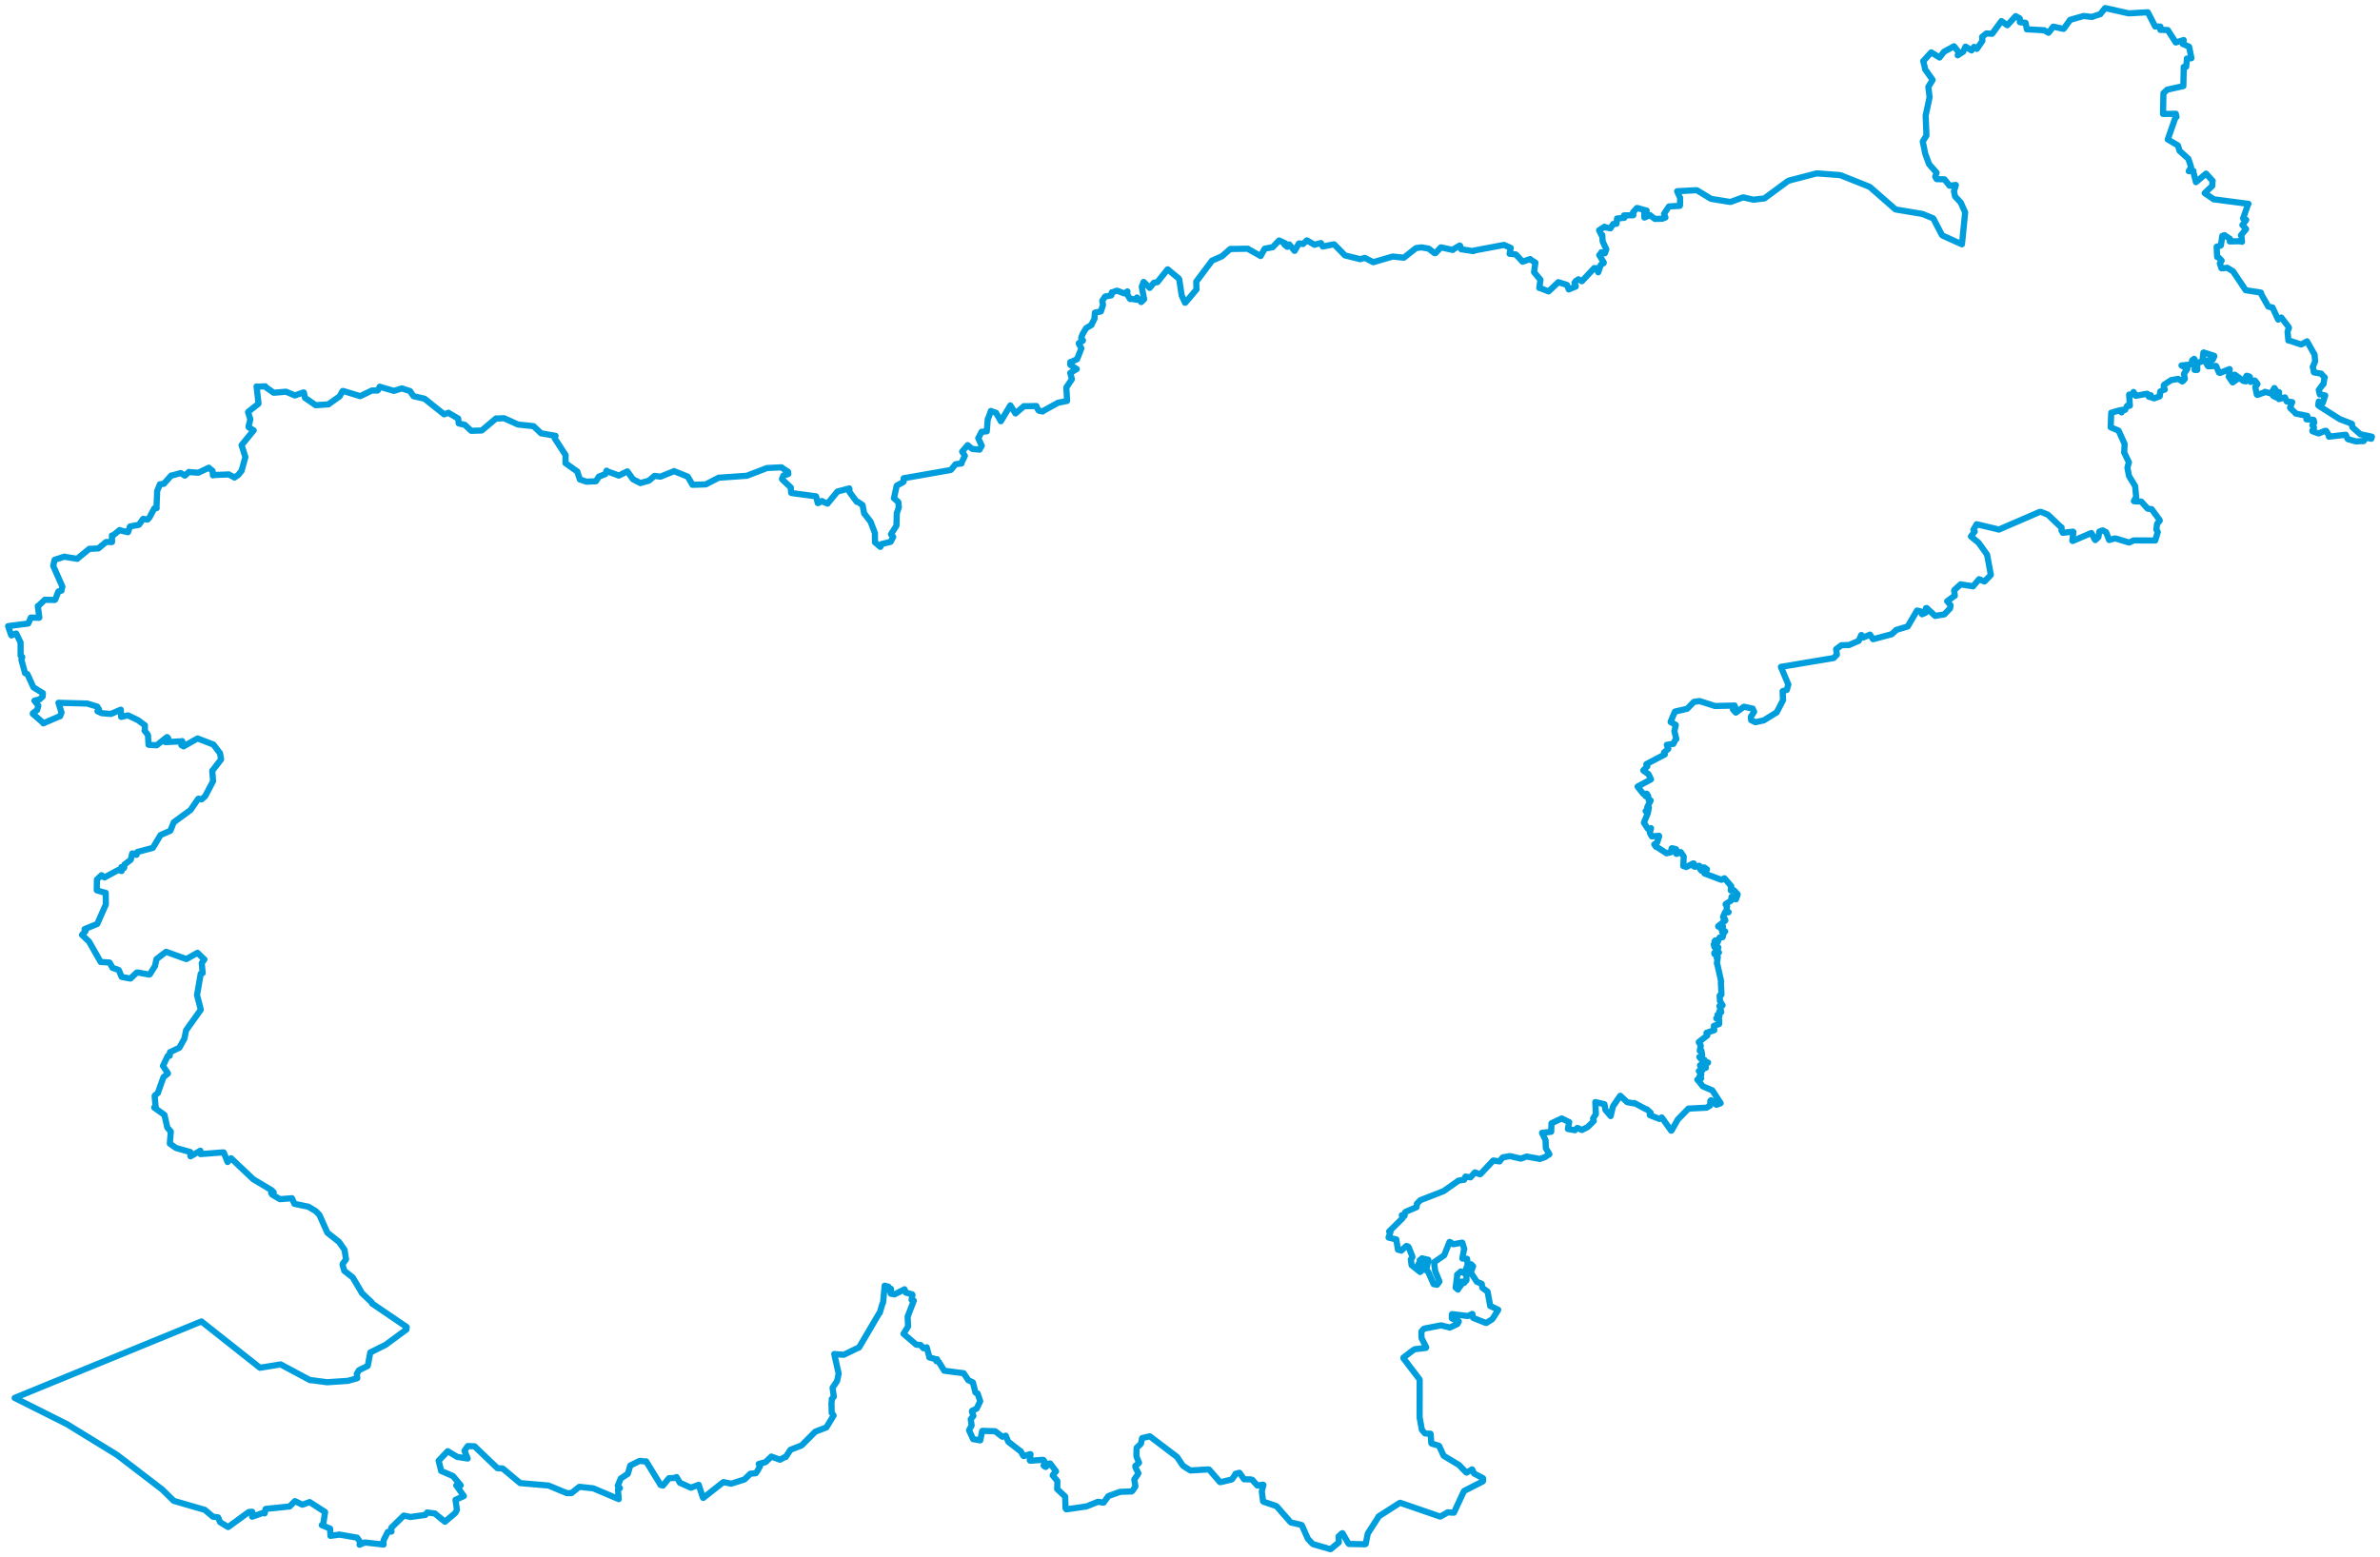<svg viewBox="0 0 2361.816 1545.839" width="2361.816" height="1545.839" xmlns="http://www.w3.org/2000/svg">
  <title>Slovenija</title>
  <desc>Geojson of Slovenija</desc>
  <polygon points="8.053,621.526 10.942,630.093 11.356,630.754 15.667,628.942 16.12,628.89 20.28,637.543 20.399,637.599 20.484,650.813 20.491,650.872 22.063,652.068 22.103,652.151 21.266,654.822 21.239,654.935 24.812,667.986 24.766,668.1 27.143,669.226 27.273,669.346 33.097,682.157 33.192,682.298 42.475,688.01 42.564,688.062 42.301,691.314 42.319,691.48 39.395,694.131 39.3,694.241 34.316,695.441 34.182,695.591 38.002,700.273 38.044,700.502 37.064,704.072 36.888,704.73 32.547,708.046 32.532,708.54 42.815,717.499 42.922,718.031 59.013,711.075 59.597,711.002 60.951,707.519 61.036,707.301 58.28,698.541 57.986,697.64 86.402,698.37 86.498,698.379 96.355,701.372 96.494,701.409 98.047,703.956 98.301,704.188 96.686,705.899 96.709,705.974 100.751,707.871 100.866,707.912 109.797,708.69 109.993,708.726 119.263,704.717 119.9,704.509 120.137,710.966 120.192,711.596 126.983,710.151 127.069,710.139 136.638,714.722 137.046,714.948 143.559,719.765 143.825,719.96 143.718,725.013 143.441,725.308 146.55,729.098 146.85,729.61 147.404,739.305 147.512,739.375 155.146,739.783 155.452,739.803 165.72,731.722 165.785,731.659 166.778,732.695 166.893,732.815 164.187,736.586 164.162,736.726 179.375,735.896 180.812,735.664 181.613,737.957 181.634,738.012 180.019,739.566 179.964,739.629 181.881,740.768 182.168,740.888 195.926,733.106 196.027,733.036 211.24,738.863 211.83,739.128 217.784,747.025 218.327,747.57 219.395,753.733 219.407,753.797 210.813,764.955 210.623,765.058 211.443,775.289 211.448,775.435 203.643,790.259 203.554,790.421 200.215,793.369 199.993,793.497 196.88,792.859 196.736,792.926 189.149,803.938 188.897,804.203 172.634,816.089 172.496,816.127 169.075,824.571 168.897,824.731 159.415,828.857 159.281,828.959 151.921,841.279 151.721,841.628 136.382,845.731 136.234,845.77 135.548,848.478 135.39,848.566 131.615,847.118 131.164,847.262 129.879,853.09 129.67,853.51 123.954,857.913 123.623,858.044 123.187,861.537 123.093,861.628 120.447,860.726 120.36,860.831 120.753,864.462 120.699,864.631 117.402,863.638 117.261,863.665 103.855,870.897 103.719,871.028 100.863,868.803 100.687,868.838 96.371,872.914 96.189,873.074 95.999,883.669 96.052,883.772 104.072,886.16 104.914,886.246 105.032,897.739 105.033,897.785 96.538,917.088 96.501,917.169 83.994,922.307 83.892,922.359 84.739,924.201 84.872,924.361 81.48,927.767 81.376,928.056 88.29,934.616 88.502,934.896 99.811,954.781 99.921,954.915 108.497,955.413 108.747,955.522 111.602,960.566 111.608,960.735 117.476,962.721 117.95,963.069 120.661,969.641 121.009,969.796 129.179,971.339 129.512,971.309 135.649,965.472 136.352,965.303 148.08,967.436 148.622,967.214 153.826,958.906 153.86,958.866 155.242,952.101 155.259,952.073 164.782,944.845 164.824,944.824 184.126,951.755 184.966,952.024 195.85,945.909 195.986,945.828 202.683,952.282 202.848,952.365 200.424,955.679 200.211,955.968 201.067,965.638 201.182,965.864 199.28,966.507 199.193,966.594 195.601,987.338 195.476,987.582 199.224,1002.073 199.221,1002.355 184.87,1022.45 184.641,1022.831 183.004,1030.962 182.96,1031.087 178.064,1039.893 178.049,1039.987 168.962,1044.377 168.709,1044.371 168.403,1047.751 168.384,1048.084 166.793,1047.849 166.489,1048.145 161.81,1057.867 161.717,1058.081 166.668,1065.489 166.64,1065.653 162.519,1068.989 162.265,1069.194 156.789,1084.488 156.883,1084.735 153.573,1087.575 153.467,1087.799 154.336,1098.215 154.558,1098.418 153.025,1099.245 153.052,1099.462 162.856,1106.474 163.221,1106.767 165.957,1119.034 166.017,1119.29 169.201,1122.888 169.489,1123.212 168.562,1134.942 168.545,1135.221 174.386,1139.374 174.551,1139.53 188.258,1143.406 188.847,1143.535 188.945,1147.493 189.069,1147.833 198.509,1142.46 198.838,1142.277 198.87,1145.497 198.974,1145.639 221.286,1143.928 222.058,1144.016 225.616,1152.896 225.87,1153.476 228.98,1150.036 229.289,1149.724 250.906,1170.221 251.651,1170.812 269.327,1181.335 269.954,1181.855 271.07,1183.148 271.594,1183.568 269.575,1183.957 269.033,1184.003 270.024,1185.67 270.253,1185.907 277.78,1190.352 277.819,1190.369 289.44,1189.48 289.717,1189.408 292.1,1194.779 292.111,1194.974 305.018,1197.63 305.716,1197.674 312.783,1201.889 313.117,1202.077 316.339,1205.297 316.975,1205.941 324.639,1223.183 325.038,1223.793 335.992,1232.438 336.348,1232.717 341.7,1240.306 341.889,1240.568 343.247,1249.129 343.346,1250.212 340.142,1254.425 339.931,1255.463 341.579,1261.085 341.684,1261.514 349.686,1267.777 350.063,1268.134 358.632,1282.553 359.166,1283.645 368.853,1292.808 369.065,1293.81 403.397,1317.168 403.588,1317.334 403.386,1319.177 403.333,1319.743 382.96,1334.723 382.542,1335.033 367.608,1342.467 367.465,1342.506 365.017,1355.515 364.792,1355.986 356.43,1360.023 356.061,1360.401 354.269,1363.597 354.071,1363.616 354.563,1368.016 354.411,1368.159 346.366,1370.377 345.617,1370.686 324.906,1372.084 324.549,1372.104 308.875,1370.03 307.791,1370.081 279.084,1354.711 278.537,1354.394 257.997,1357.722 199.862,1311.748 74.569,1363.08 14.586,1387.662 66.312,1413.618 116.08,1444.181 141.096,1463.346 161.093,1478.666 172.35,1489.787 172.424,1489.838 202.921,1498.69 203.314,1498.846 211.309,1505.579 211.363,1505.61 216.448,1506.219 216.497,1506.254 218.391,1510.934 218.482,1511.035 226.136,1515.727 226.395,1515.84 246.864,1500.936 247.124,1500.854 250.289,1500.661 250.362,1500.753 250.244,1505.49 250.233,1505.548 261.335,1501.652 262.651,1502.265 263.521,1497.924 263.67,1497.836 287.174,1495.431 287.373,1495.419 292.609,1490.143 292.719,1490.103 300.01,1493.637 300.109,1493.648 307.231,1491.066 307.303,1491.045 322.578,1500.928 322.614,1500.952 320.896,1512.193 319.33,1513.961 327.525,1517.328 327.552,1517.327 327.937,1524.389 327.892,1524.558 335.59,1523.568 336.5,1523.25 354.366,1526.386 354.381,1526.371 356.864,1529.869 357.496,1530.55 356.826,1533.432 356.843,1533.436 361.869,1531.208 362.2,1531.144 380.056,1533.154 380.617,1533.242 380.579,1529.719 380.637,1529.071 384.657,1521.053 384.798,1520.749 387.556,1520.285 388.515,1520.313 388.141,1516.886 388.204,1516.683 400.656,1504.47 400.665,1504.456 407.253,1505.783 407.365,1505.861 422.2,1503.761 423.931,1501.365 431.492,1502.389 431.508,1502.373 441.353,1510.478 441.51,1510.603 451.844,1501.837 451.845,1501.837 453.428,1498.81 453.443,1498.783 452.041,1488.829 452.028,1488.805 460.321,1485.087 460.322,1485.087 452.779,1474.462 452.779,1474.461 457.222,1474.433 457.223,1474.433 449.471,1465.21 449.443,1465.181 437.954,1460.211 437.794,1460.159 435.309,1450.004 435.306,1449.992 444.301,1440.575 444.312,1440.557 453.685,1446.182 453.694,1446.185 464.057,1447.822 464.094,1447.828 460.942,1440.071 460.942,1440.071 464.218,1435.449 464.218,1435.448 470.69,1435.664 470.905,1435.671 493.19,1457.031 493.549,1457.372 498.789,1457.73 498.867,1457.717 515.992,1472.062 516.058,1472.214 544.22,1474.62 544.222,1474.587 562.116,1481.998 562.25,1482.144 566.605,1482.14 567.115,1482.132 574.894,1475.914 574.956,1475.896 588.588,1477.396 588.752,1477.415 613.979,1488.106 614.002,1488.126 613.219,1478.571 615.19,1477.225 613.818,1475.713 613.037,1474.837 616.051,1467.653 616.072,1467.606 622.492,1463.333 622.99,1463.108 625.434,1454.833 625.445,1454.775 634.399,1450.354 635.589,1450.2 640.705,1450.867 641.213,1450.624 655.205,1473.483 655.444,1474.064 657.574,1474.552 657.92,1474.629 663.772,1467.417 663.843,1467.335 668.713,1467.172 671.391,1466.23 673.086,1469.086 674.735,1471.884 685.629,1476.786 693.382,1473.897 697.445,1486.415 697.857,1486.939 717.517,1471.461 717.933,1471.219 725.578,1472.782 725.591,1472.785 738.442,1468.727 738.774,1468.626 742.664,1464.829 744.63,1462.886 749.78,1462.438 749.973,1462.394 751.656,1460.113 754.242,1455.409 752.969,1453.271 752.942,1453.233 759.614,1451.426 759.81,1451.317 765.29,1446.018 765.395,1445.885 774.042,1448.998 774.065,1449.012 779.397,1446.055 779.685,1446.366 783.624,1440.282 784.451,1439.11 794.887,1435.06 796.05,1434.257 808.83,1421.391 809.189,1421.122 819.983,1416.975 820.142,1416.761 827.211,1405.172 827.265,1405.081 825.474,1402.612 825.342,1402.48 825.162,1394.589 825.021,1394.42 825.504,1389.203 825.359,1388.829 827.348,1386.606 827.407,1386.423 826.231,1377.713 826.231,1377.54 830.55,1371.112 830.673,1370.897 832.158,1364.009 832.222,1363.473 827.891,1344.111 827.887,1344.082 836.938,1344.837 837.369,1344.815 851.593,1337.896 852.414,1337.745 872.623,1303.382 873.029,1303.144 875.836,1293.655 876.349,1293.004 877.89,1276.262 878.334,1276.307 881.147,1277.23 881.604,1277.18 882.748,1281.112 882.86,1281.179 883.99,1279.284 884.216,1279.555 883.869,1284.003 884.038,1284.221 887.379,1284.826 887.612,1284.897 897.291,1280.051 897.574,1279.809 898.866,1282.931 898.957,1283.142 905.211,1284.826 905.499,1285.373 904.671,1289.946 904.58,1290.221 906.729,1291.115 906.802,1291.129 900.844,1306.614 900.702,1306.759 901.131,1316.538 901.142,1316.729 896.646,1323.972 896.619,1324.041 909.09,1334.63 909.164,1334.768 913.191,1335.166 913.508,1335.1 916.182,1338.218 916.468,1338.341 919.487,1337.41 919.624,1337.422 922.206,1346.962 922.163,1347.373 929.357,1349.438 929.897,1349.245 929.19,1350.922 929.19,1351.161 931.149,1351.36 931.287,1351.44 936.95,1360.495 936.984,1360.652 955.98,1363.117 956.272,1363.107 960.572,1369.552 960.702,1369.93 965.398,1372.243 965.5,1372.333 967.919,1382.011 968.026,1382.301 970.124,1383.293 970.225,1383.462 972.659,1390.685 972.741,1390.854 969.274,1398.083 969.221,1398.26 964.731,1400.402 964.445,1401.141 965.86,1405.036 965.959,1405.542 963.446,1408.599 963.349,1408.814 964.193,1414.933 964.208,1415.043 961.676,1419.623 961.656,1419.779 965.503,1428.202 965.685,1428.551 972.625,1429.778 972.804,1429.769 974.646,1420.53 974.956,1420.332 987.389,1420.723 987.567,1420.728 994.161,1425.807 994.755,1426.203 997.436,1425.345 998.079,1425.171 1000.507,1431.001 1000.718,1431.262 1012.111,1440.084 1012.957,1440.594 1015.406,1445.002 1015.929,1445.384 1022.2,1443.459 1022.679,1443.534 1021.854,1449.467 1022.35,1450.003 1034.918,1449.142 1035.463,1449.253 1037.186,1451.794 1037.458,1452.442 1035.763,1454.398 1035.653,1454.801 1037.024,1455.905 1037.823,1456.154 1041.412,1452.814 1042.162,1452.753 1047.936,1460.44 1047.98,1460.522 1044.836,1464.064 1044.644,1464.559 1049.182,1469.964 1049.329,1470.364 1049.123,1477.839 1049.069,1478.096 1056.603,1485.161 1057.022,1485.642 1057.413,1497.269 1058.194,1498.269 1077.065,1495.527 1077.895,1495.461 1089.228,1490.905 1089.778,1490.75 1094.902,1491.621 1095.183,1491.57 1099.887,1485.116 1100.104,1485.008 1110.571,1481.228 1112.276,1480.83 1122.939,1480.53 1123.648,1480.017 1126.471,1475.952 1126.737,1475.344 1125.624,1468.746 1125.692,1468.43 1128.974,1463.832 1129.683,1462.407 1126.769,1456.657 1126.64,1455.127 1130,1452.498 1130.295,1451.955 1128.009,1446.253 1127.713,1445.144 1127.904,1438.025 1127.961,1437.171 1131.687,1433.681 1132.318,1432.776 1133.294,1427.802 1133.655,1427.467 1140.851,1425.787 1141.112,1425.801 1167.32,1445.708 1168.058,1446.266 1173.374,1454.243 1174.325,1455.266 1180.227,1459.033 1181.472,1459.673 1199.187,1458.627 1199.919,1458.824 1210.647,1471.213 1211.247,1471.272 1221.76,1468.768 1222.542,1468.434 1225.532,1464.292 1226.001,1462.997 1229.529,1462.053 1230.095,1462.046 1233.705,1467.161 1234.629,1468.426 1241.263,1468.546 1242.732,1469.019 1247.732,1474.583 1247.731,1474.64 1253.21,1473.759 1253.77,1474.038 1252.442,1479.069 1252.19,1480.506 1253.396,1490.224 1253.882,1490.711 1266.085,1494.839 1267.121,1495.498 1280.564,1510.885 1281.172,1511.342 1291.272,1513.672 1291.93,1514.091 1297.556,1526.766 1297.915,1527.541 1302.161,1532.074 1303.193,1532.88 1320.092,1537.787 1320.444,1537.768 1328.374,1531.249 1328.583,1531.009 1328.294,1525.465 1328.334,1525.192 1331.62,1522.112 1332.227,1521.911 1338.204,1532.308 1338.709,1532.632 1354.53,1532.933 1355.274,1532.614 1357.208,1522.965 1357.448,1522.084 1367.355,1506.739 1368.016,1505.35 1388.896,1491.992 1389.505,1491.768 1428.132,1505.099 1429.328,1505.45 1434.821,1502.343 1436.566,1501.229 1442.562,1501.633 1442.81,1501.545 1452.322,1481.07 1453.034,1479.956 1471.261,1470.638 1471.734,1470.16 1471.833,1467.659 1471.518,1467.223 1463.424,1463.053 1462.857,1462.779 1461.106,1458.835 1460.878,1458.608 1455.395,1461.773 1454.973,1461.617 1447.95,1454.334 1447.764,1454.186 1432.822,1445.221 1432.556,1445.013 1428.266,1435.596 1427.811,1435.071 1420.789,1433.039 1420.346,1432.416 1419.709,1423.437 1419.613,1423.218 1414.955,1423.028 1413.907,1422.737 1411.276,1419.643 1410.967,1419.197 1409.079,1408.609 1408.777,1407.357 1408.841,1369.983 1408.686,1369.245 1392.714,1348.256 1392.743,1347.591 1402.104,1340.488 1403.983,1339.313 1414.943,1338.046 1415.336,1337.502 1410.788,1328.447 1410.647,1327.794 1410.525,1322.228 1410.664,1321.577 1412.574,1319.458 1413.399,1318.847 1429.122,1315.796 1430.209,1315.635 1438.583,1317.753 1439.024,1317.708 1446.157,1314.354 1446.348,1314.207 1447.624,1311.762 1447.514,1311.474 1441.15,1308.977 1440.704,1308.558 1440.767,1304.697 1441.011,1304.48 1456.379,1306.337 1456.62,1306.368 1460.881,1304.329 1461.204,1304.361 1461.754,1307.959 1462.166,1308.344 1474.204,1313.128 1474.969,1313.221 1480.253,1309.926 1481.11,1309.202 1486.77,1300.342 1486.787,1300.152 1479.041,1296.455 1478.857,1296.444 1476.239,1282.261 1476.185,1282.161 1471.196,1278.485 1470.991,1278.247 1470.417,1274.472 1470.256,1274.299 1465.641,1272.387 1465.515,1272.341 1459.66,1263.324 1459.465,1263.224 1461.823,1256.982 1461.857,1256.962 1459.882,1254.999 1459.858,1254.962 1459.378,1258.239 1459.535,1258.314 1455.26,1261.311 1455.108,1261.407 1455.279,1270.54 1455.257,1270.931 1453.117,1273.293 1453.057,1273.425 1451.286,1272.108 1451.222,1272.122 1452.021,1273.814 1451.947,1273.836 1448.947,1272.316 1448.691,1272.516 1449.77,1275.378 1449.828,1275.752 1446.864,1279.643 1446.848,1280.131 1444.783,1278.404 1444.507,1278.146 1446.087,1266.063 1445.924,1265.443 1449.638,1262.16 1449.723,1262.104 1453.152,1263.894 1453.317,1263.827 1456.384,1255.492 1456.401,1255.384 1455.902,1249.699 1455.879,1249.546 1451.232,1249.309 1451.192,1249.194 1452.848,1240.207 1453.112,1239.831 1451.171,1233.61 1451.037,1233.497 1442.508,1235.071 1442.231,1235.146 1439.015,1232.916 1438.408,1232.882 1433.378,1245.57 1433.186,1246.065 1423.124,1252.995 1423.091,1253.043 1424.227,1261.901 1424.238,1261.957 1428.349,1271.829 1428.442,1272.084 1426.14,1275.261 1426.045,1275.317 1423.701,1274.923 1422.675,1274.698 1417.544,1263.058 1417.318,1262.393 1413.579,1259.766 1413.567,1259.756 1415.774,1258.416 1415.875,1258.345 1417.412,1250.58 1417.398,1250.56 1411.116,1249.092 1411.098,1249.092 1409.576,1250.884 1408.835,1250.962 1409.75,1254.993 1409.738,1255.094 1407.941,1254.269 1407.736,1254.557 1409.939,1256.773 1409.973,1256.973 1406.967,1258.565 1406.809,1258.726 1411.225,1260.677 1411.457,1260.608 1409.432,1262.506 1409.275,1262.64 1400.957,1255.984 1400.829,1255.947 1400.093,1250.331 1400.092,1250.06 1401.64,1247.97 1401.593,1247.299 1398.113,1238.549 1397.894,1238.083 1397.297,1237.368 1395.657,1236.81 1390.819,1241.225 1390.618,1241.448 1387.463,1240.467 1387.276,1240.532 1385.661,1230.672 1385.714,1230.389 1378.081,1228.525 1377.96,1228.409 1379.777,1223.179 1379.811,1222.829 1378.527,1222.502 1378.517,1222.474 1391.399,1209.713 1391.638,1209.438 1391.277,1206.809 1391.092,1206.283 1393.254,1206.689 1393.775,1206.986 1394.399,1203.348 1394.968,1202.914 1405.648,1198.332 1405.715,1198.285 1406.154,1195.122 1406.008,1194.962 1409.297,1191.588 1409.426,1191.431 1432.352,1182.486 1432.711,1182.314 1446.69,1172.452 1447.115,1172.042 1452.224,1171.078 1452.931,1171.161 1454.153,1168.162 1454.344,1167.943 1459.042,1168.661 1459.237,1168.693 1462.617,1164.931 1463.668,1163.785 1468.65,1165.676 1469.131,1165.481 1481.796,1152.031 1481.872,1151.993 1487.742,1152.827 1488.064,1152.904 1491.125,1149.088 1491.44,1148.831 1497.484,1147.792 1498.393,1147.595 1508.642,1149.993 1509.368,1150.08 1514.81,1148.09 1515.066,1148.058 1527.565,1150.321 1527.88,1150.452 1532.808,1148.769 1533.219,1148.566 1537.518,1145.771 1537.555,1145.74 1533.995,1139.713 1533.989,1139.705 1533.798,1132.021 1533.793,1131.95 1530.377,1124.794 1530.273,1124.489 1539.173,1123.493 1539.349,1123.395 1539.601,1115.168 1539.725,1114.982 1549.781,1110.255 1549.799,1110.246 1556.863,1113.759 1557.209,1113.88 1555.919,1120.613 1555.999,1120.704 1562.727,1121.899 1562.845,1121.952 1565.334,1119.627 1565.499,1119.636 1569.629,1121.644 1569.782,1121.659 1575.362,1118.89 1575.482,1118.852 1581.489,1112.837 1581.566,1112.697 1580.932,1110.677 1580.881,1110.242 1583.638,1106.026 1583.685,1105.926 1583.143,1094.424 1583.163,1093.967 1592.085,1096.089 1592.237,1096.21 1593.084,1101.509 1593.15,1101.76 1598.161,1107.616 1598.329,1107.896 1600.477,1098.943 1600.921,1097.838 1607.821,1087.773 1607.918,1087.723 1614.541,1093.899 1614.961,1094.123 1621.144,1095.254 1621.793,1094.867 1633.543,1101.145 1634.403,1101.247 1638.023,1104.651 1638.111,1104.684 1637.115,1106.788 1637.258,1106.994 1646.41,1110.586 1646.89,1110.71 1648.965,1109.237 1649.09,1109.301 1658.416,1122.372 1658.688,1122.376 1664.637,1111.927 1664.844,1111.422 1675.102,1100.883 1675.409,1100.48 1693.412,1099.557 1693.464,1099.603 1696.979,1097.489 1697.048,1097.413 1697.313,1092.762 1697.998,1092.112 1703.188,1096.601 1703.294,1096.729 1707.213,1095.256 1707.508,1095.096 1699.287,1082.431 1699.242,1082.363 1690.017,1078.445 1689.789,1078.284 1684.832,1072.116 1684.358,1071.711 1687.543,1070.885 1688.229,1070.424 1686.331,1068.967 1686.309,1068.946 1688.163,1066.628 1688.329,1066.66 1685.831,1063.186 1685.822,1063.128 1689.514,1062.36 1689.514,1062.127 1687.013,1057.546 1687.074,1057.405 1692.712,1060.025 1692.802,1060.015 1692.309,1056.365 1692.347,1056.253 1694.933,1054.905 1694.98,1054.666 1692.221,1054.956 1692.085,1054.931 1691.51,1052.146 1691.334,1052.102 1690.773,1054.333 1690.534,1054.199 1686.436,1049.348 1686.349,1049.259 1689.149,1047.876 1689.165,1047.428 1688.439,1042.963 1688.406,1042.831 1686.901,1043.159 1686.741,1043.034 1687.778,1037.922 1687.759,1037.718 1685.877,1034.765 1685.778,1034.456 1694.151,1027.892 1694.3,1027.764 1693.406,1025.424 1693.639,1025.145 1701.106,1022.68 1701.168,1022.63 1700.742,1018.369 1700.747,1018.36 1705.947,1016.506 1706.041,1016.312 1706.06,1012.649 1706.049,1012.409 1703.166,1010.969 1703.164,1010.867 1705.441,1011.045 1705.573,1010.917 1706.26,1008.793 1706.214,1008.646 1704.378,1007.384 1704.403,1007.294 1708.06,1004.772 1708.097,1004.71 1706.283,1004.123 1706.213,1003.965 1707.476,1002.464 1707.699,1002.37 1706.394,999.044 1706.38,998.522 1709.303,998.013 1709.417,997.876 1706.872,993.854 1706.826,993.64 1706.496,988.425 1706.552,988.134 1708.298,987.317 1708.335,987.153 1707.709,974.968 1708.022,974.243 1704.032,956.509 1703.77,956.318 1704.692,950.099 1704.663,949.959 1703.727,950.939 1703.617,951.074 1703.889,947.88 1703.835,947.578 1701.426,947.134 1701.152,945.965 1705.755,945.553 1705.815,945.472 1701.147,939.802 1701.199,939.463 1705.142,940.794 1705.213,940.52 1700.62,937.619 1700.618,937.549 1702.288,936.8 1702.432,936.585 1701.383,934.48 1702.229,933.474 1704.077,935.481 1704.405,935.591 1706.187,931.096 1706.538,930.614 1709.092,930.386 1709.464,930.261 1710.362,926.969 1710.346,926.744 1708.937,925.016 1709.075,924.616 1711.821,924.708 1711.997,924.561 1708.227,922.261 1708.091,921.999 1709.837,919.741 1709.293,919.201 1705.159,919.801 1705.043,919.383 1711.995,913.898 1712.178,913.591 1710.495,913.582 1710.44,913.53 1711.632,912.145 1711.612,911.972 1709.958,910.399 1709.906,910.169 1711.708,905.866 1711.803,905.681 1715.211,905.668 1715.447,905.414 1713.141,904.484 1713.058,904.491 1713.722,900.353 1713.878,900.041 1712.426,897.773 1712.465,897.471 1717.701,894.068 1717.951,893.911 1718.332,890.193 1718.492,890.116 1722.571,892.755 1722.739,892.677 1724.372,887.944 1724.38,887.741 1720.838,883.868 1720.519,883.661 1717.648,883.982 1717.55,883.906 1717.97,879.764 1718.048,879.724 1711.389,871.938 1711.194,871.814 1708.367,873.314 1708.119,873.331 1691.424,867.014 1691.367,866.981 1690.76,863.779 1690.723,863.667 1693.952,863.1 1693.962,863.022 1691.45,861.214 1691.202,861.074 1688.888,864.277 1688.418,864.302 1688.473,860.973 1688.323,860.799 1687.256,862.827 1687.165,862.86 1686.358,859.469 1686.236,859.392 1681.902,860.432 1681.71,860.354 1679.084,858.751 1678.988,858.618 1680.901,857.182 1680.369,857.003 1673.488,860.598 1673.351,860.662 1670.455,859.636 1670.412,859.697 1670.873,850.413 1670.824,850.092 1668.081,846.146 1667.818,845.862 1663.768,847.643 1663.309,847.391 1664.065,846.683 1664.529,845.831 1663.347,843.182 1663.258,842.962 1659.287,841.973 1658.865,842.138 1658.069,845.831 1657.824,846.11 1654.603,846.857 1653.897,847.08 1643.631,840.403 1643.306,840.61 1641.739,838.327 1641.635,838.191 1644.373,836.453 1644.515,836.224 1646.491,830.135 1646.353,829.665 1639.288,830.299 1639.169,830.233 1637.29,826.852 1637.203,826.577 1638.373,822.377 1638.398,822.103 1635.446,822.823 1635.306,822.722 1631.418,816.757 1631.328,816.636 1635.284,807.153 1635.343,806.795 1633.084,805.258 1633.076,805.087 1635.512,805.07 1635.669,805.027 1636.243,801.789 1636.289,801.395 1634.676,801.627 1634.698,801.091 1638.028,794.746 1638.058,794.61 1636.244,794.252 1636.094,794.189 1635.61,790.081 1635.439,789.902 1633.088,790.332 1632.861,790.126 1634.251,788.322 1634.209,787.912 1631.078,788.07 1630.694,787.997 1625.106,780.892 1625.085,780.811 1638.324,773.672 1638.407,773.584 1635.936,768.588 1635.809,768.399 1630.812,764.911 1630.741,764.769 1634.482,760.815 1634.716,760.748 1633.749,758.722 1633.79,758.543 1652.024,748.9 1652.101,748.902 1651.325,746.982 1651.395,746.838 1655.476,743.472 1655.558,743.246 1654.065,739.481 1654.1,739.351 1660.253,738.325 1660.545,738.449 1662.976,733.536 1663.522,733.655 1661.64,725.86 1661.628,725.614 1662.987,719.736 1662.97,719.563 1657.898,716.712 1657.873,716.518 1661.887,706.869 1662.267,706.331 1674.133,703.616 1674.267,703.58 1680.77,696.914 1680.957,696.761 1686.207,695.959 1686.785,695.994 1701.705,700.767 1702.015,700.852 1721.097,700.344 1721.304,700.295 1722.012,702.146 1721.939,702.331 1719.717,704.052 1719.686,704.195 1722.474,707.32 1722.592,707.359 1730.55,701.545 1730.641,701.518 1739.235,703.405 1739.294,703.401 1740.624,706.288 1740.712,706.554 1737.526,711.435 1737.443,711.587 1737.762,714.835 1737.797,714.888 1741.744,716.835 1741.906,716.926 1750.052,715.137 1750.204,715.144 1763.013,707.21 1763.139,707.136 1769.254,695.302 1769.41,694.999 1769.002,686.463 1769.039,686.081 1773.132,684.87 1773.223,684.688 1774.551,679.723 1774.692,679.542 1767.342,662.082 1767.337,661.949 1819.57,653.206 1819.649,653.203 1822.811,649.872 1822.846,649.864 1822.115,644.477 1822.111,644.446 1827.247,640.571 1827.311,640.513 1834.542,640.299 1834.744,640.359 1844.345,636.211 1844.527,636.148 1846.967,630.486 1847.201,630.367 1848.935,632.543 1849.031,632.812 1855.72,630.004 1855.731,629.994 1858.715,634.517 1858.838,634.514 1877.08,629.61 1877.226,629.595 1881.501,625.662 1881.537,625.366 1892.963,621.92 1893.163,621.844 1902.368,606.079 1902.456,606.047 1906.245,606.993 1906.548,607.127 1907.066,609.422 1907.386,609.748 1911.007,608.134 1911.069,608.058 1911.27,603.624 1911.896,603.558 1920.223,611.27 1920.338,611.373 1929.389,609.88 1929.473,609.845 1935.125,603.966 1935.157,603.971 1935.669,600.928 1935.697,600.893 1932.428,596.838 1932.272,596.843 1939.587,591.425 1939.869,591.41 1939.216,586.057 1939.271,585.862 1945.156,580.533 1945.591,580.034 1957.755,581.958 1957.886,582.065 1963.845,575.08 1963.975,574.938 1969.233,577.184 1969.387,577.151 1975.564,570.809 1975.628,570.645 1971.919,550.584 1971.927,550.572 1963.553,538.891 1963.496,538.801 1955.917,532.554 1955.854,532.501 1959.564,527.701 1959.613,527.635 1958.443,526.108 1958.341,525.915 1961.517,520.448 1961.499,520.394 1980.294,524.848 1983.539,525.695 2024.142,508.145 2025.497,508.177 2031.863,510.736 2032.686,511.301 2044.129,522.273 2045.853,523.556 2045.738,526.624 2047.022,528.902 2057.141,527.733 2057.569,528.101 2056.463,536.643 2056.823,537.026 2075.282,529.112 2075.37,529.103 2078.873,535.656 2079.263,536.11 2082.017,533.539 2082.38,533.088 2083.269,527.768 2083.316,527.681 2086.295,526.551 2086.719,526.529 2089.915,528.226 2090.025,528.292 2092.967,535.928 2093.058,536.035 2098.278,534.554 2099.764,534.603 2112.509,538.47 2112.932,538.54 2115.43,537.369 2117.39,536.436 2137.376,536.521 2138.766,536.519 2141.291,528.108 2141.308,528.06 2139.849,525.677 2139.835,525.563 2140.61,520.031 2140.628,519.934 2143.234,516.793 2143.138,516.233 2135.234,505.452 2135.186,505.405 2131.428,504.964 2131.221,504.916 2125.015,498.002 2124.745,497.843 2118.024,497.66 2117.565,497.394 2119.717,493.572 2119.851,493.549 2118.831,482.601 2118.843,482.583 2112.809,472.681 2112.762,472.603 2111.196,464.39 2111.174,464.127 2112.596,458.983 2112.645,458.891 2108.098,449.461 2107.957,449.277 2108.388,440.921 2108.395,440.726 2102.428,427.557 2102.44,427.487 2094.817,424.24 2094.536,424.109 2095.109,409.814 2095.129,409.655 2102.852,407.513 2102.875,407.429 2105.161,409.178 2105.417,409.342 2104.883,407.207 2104.886,406.947 2108.698,406.874 2108.77,406.875 2110.905,402.827 2110.984,402.749 2113.342,402.831 2113.592,402.744 2112.873,391.809 2112.879,391.668 2116.052,391.671 2116.327,391.678 2117.223,389.16 2117.213,389.076 2119.407,392.777 2119.441,392.927 2130.669,390.86 2130.99,390.881 2132.3,393.714 2132.648,393.964 2134.302,392.381 2134.397,392.302 2133.995,393.952 2133.983,394.098 2137.468,395.399 2137.522,395.47 2142.787,393.589 2143.247,393.299 2143.625,388.934 2143.874,388.557 2147.771,386.699 2148.235,386.732 2147.16,382.923 2147.615,381.908 2154.413,377.419 2154.481,377.332 2161.528,376.137 2161.689,376.141 2165.669,378.658 2166.035,378.513 2168.121,376.09 2168.16,375.905 2167.262,371.289 2167.397,370.914 2170.601,366.224 2170.609,365.996 2164.873,362.851 2164.816,362.771 2176.333,361.54 2176.507,361.589 2178.184,363.092 2178.233,363.237 2177.858,367.061 2177.861,367.199 2180.054,367.2 2180.467,367.197 2180.467,362.985 2180.39,362.744 2175.207,358.321 2175.353,357.784 2177.339,356.193 2177.468,356.251 2179.577,360.401 2179.989,360.499 2185.306,358.712 2185.615,358.545 2186.572,350.005 2186.804,349.866 2197.228,353.189 2197.386,353.582 2195.815,357.047 2195.5,357.234 2188.835,357.987 2188.384,358.308 2190.85,363.252 2191.354,363.618 2198.876,363.203 2199.18,363.359 2202.071,369.927 2203.165,370.175 2212.558,366.37 2212.661,366.473 2212.14,372.87 2211.641,373.792 2215.465,379.489 2215.637,379.613 2219.244,377.059 2219.3,376.885 2217.416,371.945 2217.718,371.901 2226.202,378.124 2226.622,378.251 2228.292,378.467 2228.96,378.492 2227.852,376.251 2227.858,376.11 2229.375,373.069 2229.96,372.988 2232.334,373.888 2232.737,374.37 2233.443,379.072 2233.442,379.104 2237.523,377.724 2237.687,377.804 2240.195,381.022 2240.24,381.29 2238.078,383.953 2238.037,384.117 2239.537,391.561 2240.036,392.031 2246.712,389.686 2247.551,388.95 2253.792,390.61 2253.803,390.654 2256.978,385.207 2257.12,385.267 2258.085,386.85 2258.101,387.079 2255.635,392.824 2255.857,393.007 2258.801,394.492 2258.937,394.526 2258.29,390.793 2258.164,390.675 2261.271,389.082 2261.638,389.275 2261.502,395.574 2261.578,396.187 2267.413,394.465 2267.555,394.482 2269.217,398.476 2269.259,398.526 2274.658,399.158 2274.694,399.177 2272.599,404.573 2272.662,404.965 2277.85,409.911 2278.122,410.5 2289.673,412.849 2289.688,412.853 2288.817,416.102 2288.767,416.236 2295.762,416.684 2295.915,416.837 2296.597,419.321 2296.546,419.629 2294.805,421.961 2294.638,421.984 2296.297,424.215 2296.317,424.433 2294.646,427.615 2294.817,428.007 2299.535,429.835 2301.02,430.257 2306.628,427.914 2308.223,427.633 2311.132,432.051 2311.137,433.478 2327.809,431.567 2327.872,431.575 2329.742,435.7 2330.166,435.989 2337.73,438.118 2337.941,438.189 2342.972,437.898 2345.483,437.877 2348.08,434.527 2348.25,434.457 2353.177,435.53 2353.764,433.473 2342.367,431.041 2342.178,430.961 2334.528,424.226 2334.339,424.024 2333.985,420.794 2333.765,420.629 2322.127,416.145 2321.889,416.047 2301.723,403.251 2300.463,402.198 2300.524,401.992 2301.087,398.545 2305.061,399.857 2306.274,396.077 2307.444,392.613 2302.416,391.445 2302.089,391.528 2301.092,387.209 2301.027,387.143 2305.419,381.241 2305.789,381.248 2306.601,375.254 2306.988,374.687 2303.919,371.631 2303.608,370.942 2296.333,369.646 2296.135,369.448 2295.275,364.368 2295.054,364.325 2297.369,358.964 2297.4,358.837 2296.94,352.413 2296.914,352.101 2292.845,344.935 2289.391,338.829 2283.968,341.798 2283.393,341.915 2272.095,338.175 2270.885,338.015 2270.156,329.969 2270.054,329.116 2271.457,325.536 2271.179,324.707 2265.061,316.691 2263.929,315.204 2260.801,317.251 2260.624,317.06 2255.24,305.375 2255.262,305.29 2251.871,304.543 2250.991,304.335 2244.231,292.457 2243.632,290.425 2228.581,288.08 2228.55,288.08 2216.108,269.542 2215.954,269.282 2210.41,265.954 2210.184,265.816 2204.808,266.414 2204.458,266.278 2202.901,261.435 2202.86,261.428 2204.693,258.778 2204.689,258.697 2201.437,255.443 2200.211,255.119 2199.837,247.508 2199.717,244.887 2203.573,243.806 2203.966,243.564 2205.3,234.184 2207.479,233.428 2212.931,237.102 2212.718,239.66 2222.547,239.464 2224.899,240.025 2224.237,233.814 2223.792,233.595 2228.912,227.47 2228.92,227.353 2225.535,223.657 2225.254,223.422 2229.072,218.292 2229.079,218.257 2226.017,216.993 2225.994,216.746 2230.892,202.844 2231.299,202.353 2197.557,197.93 2197.114,198.022 2188.054,191.862 2187.817,191.699 2194.995,184.889 2195.366,184.396 2195.555,179.898 2195.759,179.615 2189.185,172.341 2189.185,172.34 2179.231,180.766 2179.179,180.835 2176.454,170.006 2176.632,169.612 2172.083,169.928 2172.012,169.903 2174.32,165.957 2174.331,165.77 2171.679,157.674 2171.667,157.638 2163.157,149.94 2162.891,149.767 2161.368,144.503 2161.252,144.353 2151.34,138.484 2151.171,138.437 2158.95,116.254 2159.87,116.042 2159.219,113.143 2159.207,112.942 2146.713,113.103 2146.487,113.074 2146.895,93.199 2146.927,92.537 2150.543,89.13 2150.638,88.995 2166.602,85.464 2166.677,85.444 2167.07,67.329 2166.975,66.477 2168.337,66.298 2169.489,66.269 2170.19,58.78 2170.151,58.155 2174.62,57.806 2174.652,57.7 2172.415,46.495 2172.376,46.357 2167.232,44.064 2166.149,43.732 2167.041,39.971 2167.003,39.779 2159.305,42.112 2159.173,42.18 2151.296,29.959 2151.165,29.831 2144.682,29.648 2143.837,29.673 2143.977,27.247 2143.929,26.45 2139.919,26.251 2138.723,26.337 2131.458,12.253 2131.358,12.177 2112.756,13.256 2112.363,13.222 2089.202,8.053 2089.01,8.065 2084.389,13.825 2084.251,14.049 2076.513,16.561 2076.289,16.798 2067.726,15.891 2067.501,15.916 2054.413,19.659 2054.299,19.71 2047.977,28.55 2047.651,28.678 2037.609,26.455 2037.469,26.5 2032.984,32.433 2032.836,32.521 2028.832,30.262 2028.74,30.021 2011.487,29.084 2011.343,29.113 2010.144,22.756 2010.036,22.61 2004.79,22.103 2004.411,21.956 2004.346,18.373 2004.259,18.225 2000.304,16.022 2000.257,16.024 1992.022,25.014 1991.979,25.063 1986.15,20.948 1986.12,20.942 1977.116,33.278 1976.924,33.535 1971.219,33.185 1971.209,33.187 1967.034,36.582 1966.971,36.601 1967.225,40.456 1967.204,40.662 1961.906,48.285 1961.688,48.537 1960.588,47.839 1958.958,46.533 1956.49,50.018 1956.463,50.039 1950.656,46.306 1950.459,46.292 1948.205,51.17 1948.248,51.239 1942.873,54.8 1942.754,54.88 1943.734,52.099 1943.828,51.937 1939.106,45.921 1939.079,45.907 1929.336,51.281 1929.016,51.482 1924.769,57.042 1924.754,57.082 1916.447,52.012 1916.368,52.04 1908.672,60.583 1908.525,60.631 1910.544,68.719 1910.428,68.827 1917.818,79.254 1917.826,79.433 1913.651,86.168 1913.611,86.393 1914.838,96.461 1914.833,96.602 1910.976,114.56 1910.952,114.813 1911.729,134.283 1911.718,134.566 1908.085,140.378 1908.07,140.496 1910.512,152.468 1910.527,152.539 1914.293,162.822 1914.398,163.021 1921.73,171.318 1921.796,171.444 1920.461,175.298 1920.449,175.442 1921.792,177.73 1921.871,177.819 1929.613,178.011 1929.666,178.036 1934.681,184.389 1934.739,184.41 1940.861,183.56 1940.89,183.626 1939.061,189.884 1939.049,189.962 1940.124,194.956 1940.149,195.042 1945.768,201.07 1945.803,201.123 1950.113,210.819 1950.128,210.935 1947.001,242.162 1946.915,242.506 1927.902,233.909 1927.046,233.219 1918.645,217.051 1917.985,216.566 1907.991,212.494 1907.258,212.289 1881.611,208.01 1880.633,207.568 1855.736,185.736 1854.861,185.27 1827.266,174.244 1825.462,173.752 1804.331,172.196 1802.445,172.178 1775.656,179.175 1774.05,179.885 1750.928,196.955 1750.571,197.002 1740.247,198.192 1739.883,198.183 1730.009,195.964 1729.364,196.022 1717.52,200.403 1716.42,200.38 1698.535,197.477 1697.648,197.202 1684.026,188.92 1683.477,188.803 1664.478,189.82 1664.309,189.841 1667.244,196.397 1667.288,196.539 1667.167,203.736 1666.971,204.344 1656.365,204.875 1656.088,205.066 1651.369,212.204 1651.326,212.319 1652.698,215.908 1652.694,215.928 1649.706,216.958 1649.734,217.139 1642.728,217.297 1642.382,217.374 1637.549,213.743 1637.523,213.551 1631.828,215.946 1631.802,215.968 1631.691,210.29 1631.576,210.134 1634.112,209.07 1634.129,209.041 1624.633,206.461 1624.351,206.557 1620.674,210.717 1620.565,210.725 1620.908,213.5 1620.644,213.698 1611.648,213.797 1611.588,213.821 1611.94,216.184 1611.939,216.202 1604.906,216.909 1604.687,216.86 1604.185,222.086 1604.158,222.137 1600.894,222.327 1600.881,222.331 1598.197,226.421 1598.19,226.629 1592.155,225.533 1592.242,225.047 1587.569,228.124 1586.898,228.55 1589.157,233.221 1590.025,233.214 1590.408,239.524 1590.407,239.625 1594.039,247.494 1594.058,247.519 1592.657,251.291 1592.562,251.463 1590.266,250.751 1589.165,250.352 1587.647,252.858 1587.03,253.17 1591.511,260.556 1591.376,261.231 1588.766,262.749 1588.61,262.787 1586.022,270.215 1585.994,270.281 1584.736,266.374 1584.709,266.16 1582.234,266.231 1582.11,266.078 1569.892,279.074 1569.793,279.161 1566.413,277.276 1566.347,277.248 1563.844,278.824 1563.676,278.913 1562.908,280.185 1562.452,280.732 1563.747,284.093 1563.686,284.431 1556.781,287.275 1556.741,287.292 1555.096,282.984 1554.798,282.763 1546.541,280.147 1546.485,280.069 1536.849,289.201 1536.696,289.262 1528.151,285.89 1527.506,285.869 1528.657,277.863 1528.624,277.627 1522.486,270.364 1522.365,270.101 1523.609,261.112 1523.669,260.709 1518.834,257.654 1518.413,257.138 1511.258,259.719 1510.927,259.769 1504.403,252.673 1504.246,252.565 1498.321,251.899 1498.079,251.952 1499.062,246.664 1499.249,246.161 1492.853,243.258 1492.516,243.137 1462.714,248.716 1462.096,249.289 1450.398,247.51 1450.025,247.478 1449.047,244.121 1448.583,243.725 1441.689,247.727 1441.636,248.122 1430.148,245.579 1429.834,245.613 1424.49,251.259 1423.601,251.301 1418.634,247.455 1417.689,246.748 1410.601,245.566 1410.254,245.594 1405.658,246.204 1405.092,246.373 1393.659,255.405 1392.972,255.788 1382.756,254.717 1382.164,254.622 1363.164,260.165 1362.779,260.282 1354.558,256.076 1354.32,255.976 1349.882,257.293 1349.829,257.29 1334.761,253.543 1334.707,253.54 1323.996,242.628 1323.719,242.501 1312.947,244.667 1312.643,244.699 1310.964,241.483 1310.812,241.272 1304.664,242.823 1304.549,243.018 1296.895,238.608 1296.835,238.582 1293.104,242.233 1293.081,242.245 1289.288,241.632 1288.91,241.798 1284.729,249 1284.614,249.008 1279.524,242.702 1279.499,242.667 1277.544,244.996 1277.42,245.006 1274.563,242.743 1274.508,242.684 1275.67,241.681 1275.595,241.611 1269.361,238.716 1269.274,238.743 1262.987,245.335 1262.972,245.374 1255.255,246.813 1255.019,246.909 1251.253,253.716 1251.019,254.143 1238.758,247.288 1238.393,246.886 1221.34,247.16 1220.881,247.141 1212.893,254.142 1212.587,254.386 1203.027,258.628 1202.767,258.74 1187.228,279.437 1187.1,279.521 1187.36,287.211 1187.351,287.328 1176.553,300.153 1175.982,300.545 1172.767,293.485 1172.64,293.074 1170.265,277.481 1169.893,276.6 1158.953,267.507 1158.721,267.349 1148.757,279.798 1148.612,280.041 1145.782,280.515 1145.108,280.653 1140.948,285.746 1140.927,285.794 1135.108,280.006 1134.844,279.887 1133.06,284.574 1133.05,284.793 1135.369,296.997 1135.383,297 1132.753,299.614 1132.43,299.829 1128.332,295.361 1128.238,295.31 1128.037,297.402 1128.038,297.524 1121.964,296.563 1121.448,296.868 1118.62,292.099 1118.329,291.927 1118.85,289.304 1118.824,289.268 1115.919,291.223 1115.546,291.244 1108.46,288.517 1108.297,288.538 1104.066,290.112 1103.362,290.112 1102.908,293.019 1102.646,293.24 1096.673,294.353 1096.628,294.382 1093.919,298.442 1093.825,298.562 1094.546,302.552 1094.57,302.679 1092.553,308.873 1092.529,309.131 1086.56,310.332 1086.519,310.362 1086.036,316.015 1086.276,316.068 1083.21,322.124 1083.256,322.536 1077.904,325.685 1077.819,325.724 1074.983,330.542 1074.679,330.892 1073.016,334.999 1072.976,335.939 1074.682,337.798 1074.614,338.164 1070.577,340.653 1070.496,340.997 1072.643,344.93 1073.098,345.834 1068.9,356.406 1068.881,356.553 1062.784,359.33 1062.154,359.337 1062.071,361.744 1062.128,362.144 1068.387,366.267 1068.564,366.303 1062.213,370.083 1062.067,370.253 1063.717,376.273 1063.709,376.422 1058.223,384.555 1058.182,384.662 1058.955,397.769 1058.914,397.988 1049.958,399.828 1049.739,399.897 1035.182,407.963 1034.783,408.463 1030.799,407.583 1030.639,407.479 1028.649,403.931 1028.482,403.047 1016.702,403.248 1016.25,403.118 1008.214,409.956 1007.742,410.455 1002.699,402.53 1002.618,402.408 993.245,418.12 993.228,418.146 988.533,409.886 988.472,409.777 983.802,408.163 983.297,407.959 980.636,415.474 980.257,415.685 979.235,428.056 979.274,428.157 974.281,428.639 974.094,428.621 971.01,434.728 970.776,434.904 974.088,442.191 974.278,442.479 972.21,445.958 972.105,446.316 965.185,445.652 964.787,445.549 960.573,442.222 960.315,441.87 954.846,448.247 954.809,448.306 957.422,452.347 957.472,452.527 954.393,458.853 954.192,460.067 948.557,460.783 948.237,460.831 943.834,466.285 943.168,466.601 897.046,474.697 896.796,474.712 896.71,478.122 896.382,478.518 890.001,481.973 889.843,482.186 887.183,494.429 887.014,494.452 890.986,497.978 891.463,498.413 891.87,503.062 892,503.475 890.111,509.044 889.944,509.166 889.618,521.714 889.632,521.785 884.299,530.136 884.188,530.384 886.372,532.926 886.386,532.968 883.837,537.818 883.819,537.846 875.187,539.972 875.075,539.969 873.757,542.704 873.599,542.847 868.375,538.382 868.315,538.416 868.225,529.304 868.281,529.273 864.203,518.593 863.811,517.758 858.106,510.283 857.596,509.778 856.071,501.818 855.945,501.364 851.479,498.272 850.255,498.175 843.246,488.769 843.017,488.447 842.926,485.244 842.757,484.813 831.43,487.847 830.956,488.028 821.362,499.697 821.24,499.956 816.188,497.791 815.583,497.305 811.906,499.436 811.482,499.354 809.974,493.145 809.747,492.683 785.594,489.437 785.136,489.248 784.703,484.144 784.789,483.959 776.229,475.882 776.04,475.476 777.266,472.264 777.487,472.019 782.244,470.559 782.276,470.532 782.031,468.319 782.032,468.287 775.899,464.28 775.651,463.91 761.41,464.566 761.069,464.623 741.134,472.259 741.039,472.278 713.589,474.196 713.362,474.127 700.352,480.842 700.328,480.853 687.236,481.238 687.208,481.253 682.539,473.238 682.416,473.13 669.813,468.052 669.044,467.651 655.638,473.089 655.425,473.178 649.612,472.382 649.563,472.386 644.132,476.963 643.816,477.169 635.591,479.466 635.543,479.575 628.206,475.74 628.128,475.719 622.605,467.99 622.506,467.927 614.159,472.054 614.063,472.077 602.324,467.72 601.972,467.198 600.696,470.607 600.692,470.663 594.355,473.092 594.28,473.145 591.398,477.684 591.338,477.733 582.202,478.151 581.841,478.141 575.627,475.935 575.429,475.923 572.953,468.252 572.991,468.172 561.189,459.765 561.139,459.746 561.284,451.825 561.273,451.726 550.787,435.605 550.479,435.241 551.052,433.009 551.31,432.653 537.152,430.157 536.996,430.189 529.541,423.126 529.478,423.044 514.328,421.452 514.146,421.448 500.41,415.252 500.216,415.159 492.822,415.504 492.358,415.294 478.281,427.15 478.061,427.334 467.832,427.642 467.553,427.63 461.498,421.912 461.304,421.705 455.487,420.426 455.2,420.257 454.747,415.741 454.637,415.428 445.671,410.207 445.085,409.746 440.85,411.232 440.724,411.283 421.387,395.879 421.283,395.771 410.474,393.325 410.413,393.321 407.027,388.509 406.862,388.193 398.781,385.56 398.722,385.551 391.015,387.989 390.892,388.017 377.215,384.035 376.885,383.82 374.989,387.403 374.566,387.678 369.626,387.637 369.206,387.596 357.597,393.168 357.449,393.247 340.708,388.128 339.978,388.163 337.306,392.964 336.918,393.535 326.252,401.092 326.072,401.354 313.718,402.201 313.359,402.287 303.112,395.227 302.737,395.103 301.533,389.654 301.211,389.516 292.998,392.407 292.681,392.574 284.119,388.931 283.772,388.83 272.083,389.834 271.606,389.85 263.474,384.152 263.181,383.427 254.692,383.911 254.608,383.595 256.538,400.49 256.458,400.768 246.37,408.766 246.187,409.243 248.321,415.959 248.397,416.377 246.584,423.655 246.666,423.994 251.614,427.18 251.761,427.174 239.765,441.825 239.744,441.88 243.421,453.46 243.518,453.594 239.812,467.052 239.788,467.292 236.614,471.161 236.545,471.368 232.897,473.864 232.748,474.03 227.307,471.096 227.157,470.936 212.005,471.557 211.343,471.923 210.973,467.86 210.922,467.391 207.475,464.669 207.259,464.265 196.968,469.188 196.826,469.245 187.519,468.608 187.511,468.45 184.034,471.646 183.433,472.14 179.387,469.652 179.295,469.6 170.069,472.149 169.909,472.009 162.765,480.017 162.714,480.201 159.156,480.713 158.71,480.707 156.13,486.956 155.958,487.437 155.309,503.648 155.473,504.402 153.378,504.723 153.175,504.579 148.368,513.579 146.456,515.747 142.271,515.099 142.005,515.053 137.994,520.767 137.796,520.938 129.142,522.565 128.99,522.607 127.051,528.193 126.905,528.284 118.938,526.423 118.752,526.123 112.333,531.391 111.055,531.58 111.206,537.987 111.076,538.112 105.41,537.978 105.215,538.052 97.759,544.279 97.371,544.452 89.005,544.808 88.72,544.755 76.801,554.521 76.708,554.743 64.693,552.786 63.955,552.57 54.34,555.669 54.13,555.82 52.843,561.722 52.849,561.831 61.859,582.204 61.921,582.375 61,585.795 61.058,586.276 58.16,587.007 57.918,587.179 54.771,595.21 54.307,595.567 44.615,595.391 44.495,595.356 38.035,601.486 37.531,601.571 39.024,613.08 38.778,613.282 30.862,613.003 30.623,613.077 28.082,618.792 28.011,618.954 8.053,621.526" stroke="#009edd" stroke-width="6.132px" fill="none" stroke-linejoin="round" vector-effect="non-scaling-stroke"></polygon>
  <polygon points="1409.589,1255.802 1413.087,1252.886 1413.477,1253.246 1409.589,1255.802" stroke="#009edd" stroke-width="5.316px" fill="none" stroke-linejoin="round" vector-effect="non-scaling-stroke"></polygon>
  <polygon points="1410.486,1258.763 1414.111,1257.182 1414.166,1257.249 1410.486,1258.763" stroke="#009edd" stroke-width="5.511px" fill="none" stroke-linejoin="round" vector-effect="non-scaling-stroke"></polygon>
</svg>